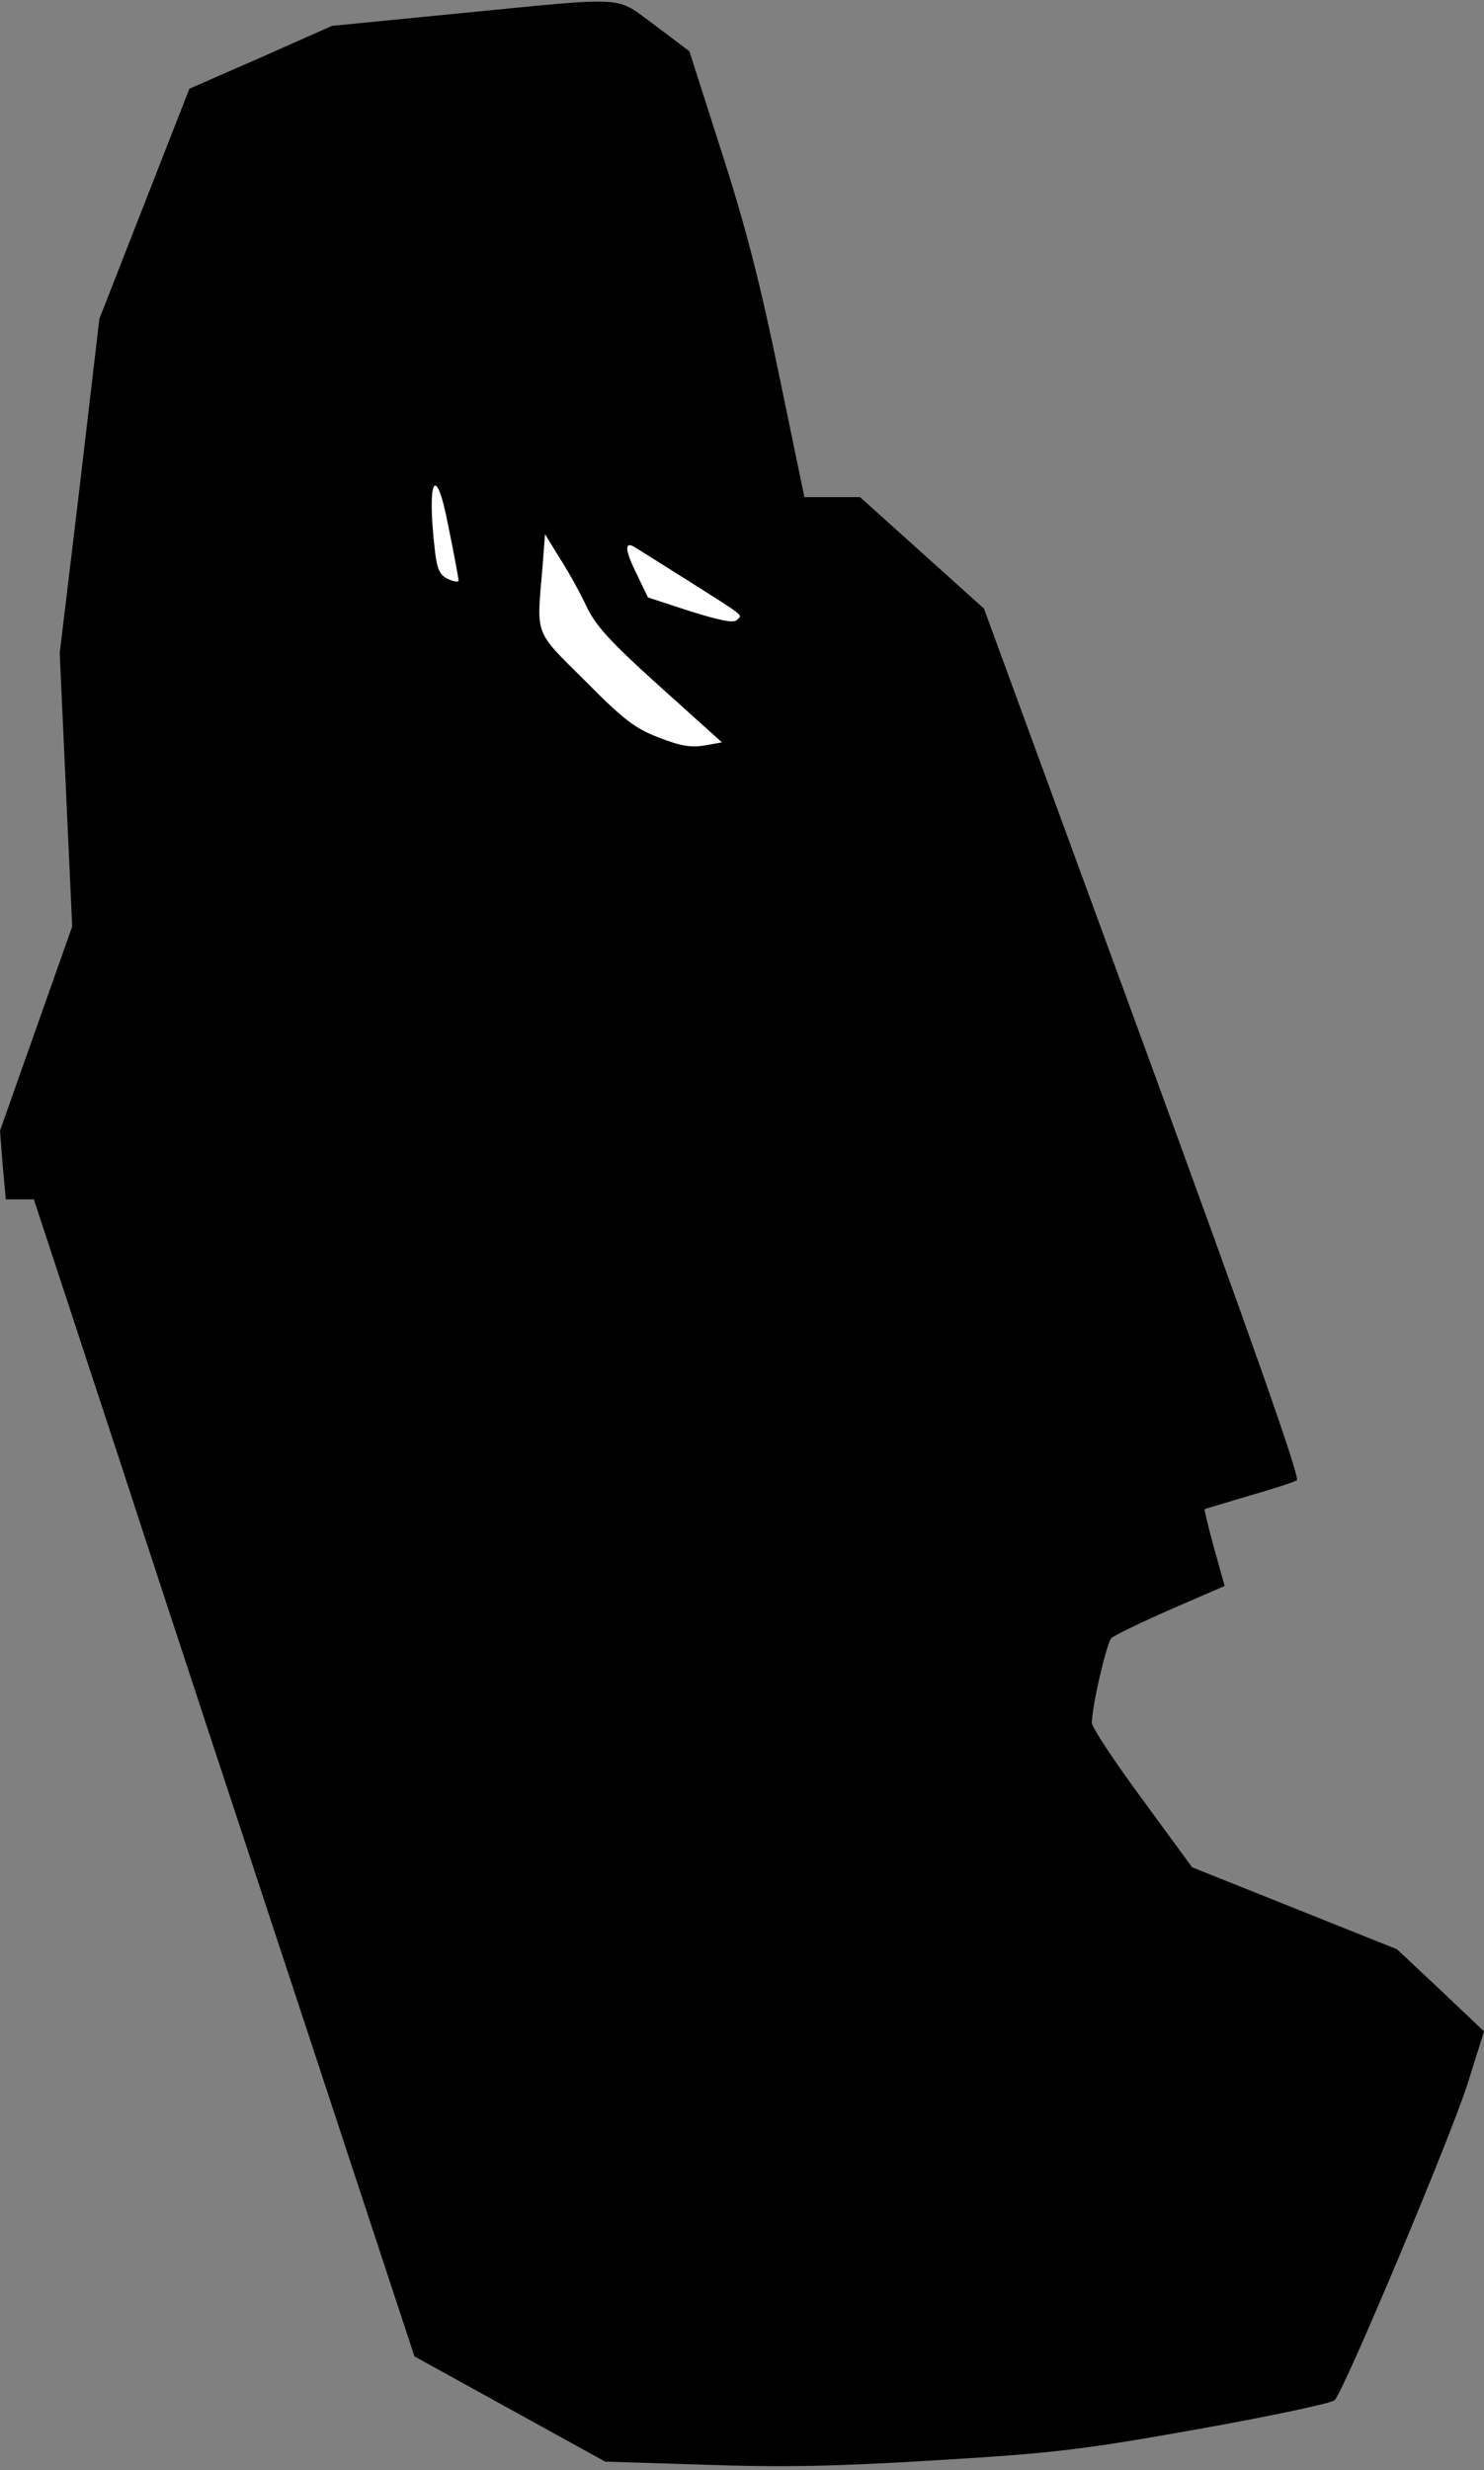 <?xml version="1.0" standalone="no"?>
<!DOCTYPE svg PUBLIC "-//W3C//DTD SVG 20010904//EN"
 "http://www.w3.org/TR/2001/REC-SVG-20010904/DTD/svg10.dtd">
<svg version="1.0" xmlns="http://www.w3.org/2000/svg"
 width="333pt" height="554pt" viewBox="0 0 333 554"
 preserveAspectRatio="xMidYMid meet">
<rect x="0" y="0" width="333" height="554" fill="#808080" stroke="none"/>
<g transform="translate(0,554) scale(0.1,-0.1)"
fill="#000000" stroke="none">
<path fill="#000000" stroke="none" d="M1030 5510 l-285 -28 -160 -71 -160
-70 -101 -258 -101 -258 -44 -375 -45 -375 14 -307 14 -306 -81 -229 -81 -229
6 -77 7 -77 31 0 32 0 198 -602 c108 -332 301 -916 427 -1298 l229 -695 214
-118 214 -118 224 -7 c173 -6 289 -4 518 10 265 16 325 23 589 70 162 29 300
58 306 65 21 21 262 594 299 712 l36 115 -97 92 -98 92 -230 92 -230 92 -112
153 c-62 84 -113 161 -113 171 0 36 33 179 44 190 6 6 66 35 132 64 l122 53
-24 86 c-13 47 -22 86 -21 86 1 1 46 14 99 30 53 15 102 31 108 35 8 5 -99
309 -345 981 l-357 974 -139 125 -139 125 -63 0 -62 0 -57 275 c-42 204 -75
333 -129 500 l-72 225 -77 58 c-92 67 -51 65 -440 27z"/>
<path fill="#ffffff" stroke="none" d="M1029 4238 c1 -4 -10 -3 -23 3 -19 9
-25 21 -30 63 -19 163 2 203 30 56 13 -63 23 -118 23 -122z"/>
<path fill="#ffffff" stroke="none" d="M1316 4180 c21 -44 54 -80 165 -180
l139 -125 -39 -7 c-31 -5 -55 -1 -103 18 -53 20 -80 41 -165 127 -115 114
-109 99 -96 251 l6 78 33 -54 c19 -29 46 -78 60 -108z"/>
<path fill="#ffffff" stroke="none" d="M1545 4237 c131 -83 121 -75 108 -88
-7 -7 -40 0 -104 20 l-95 31 -26 54 c-26 52 -27 73 -4 59 6 -4 61 -38 121 -76z"/>
</g>
</svg>
